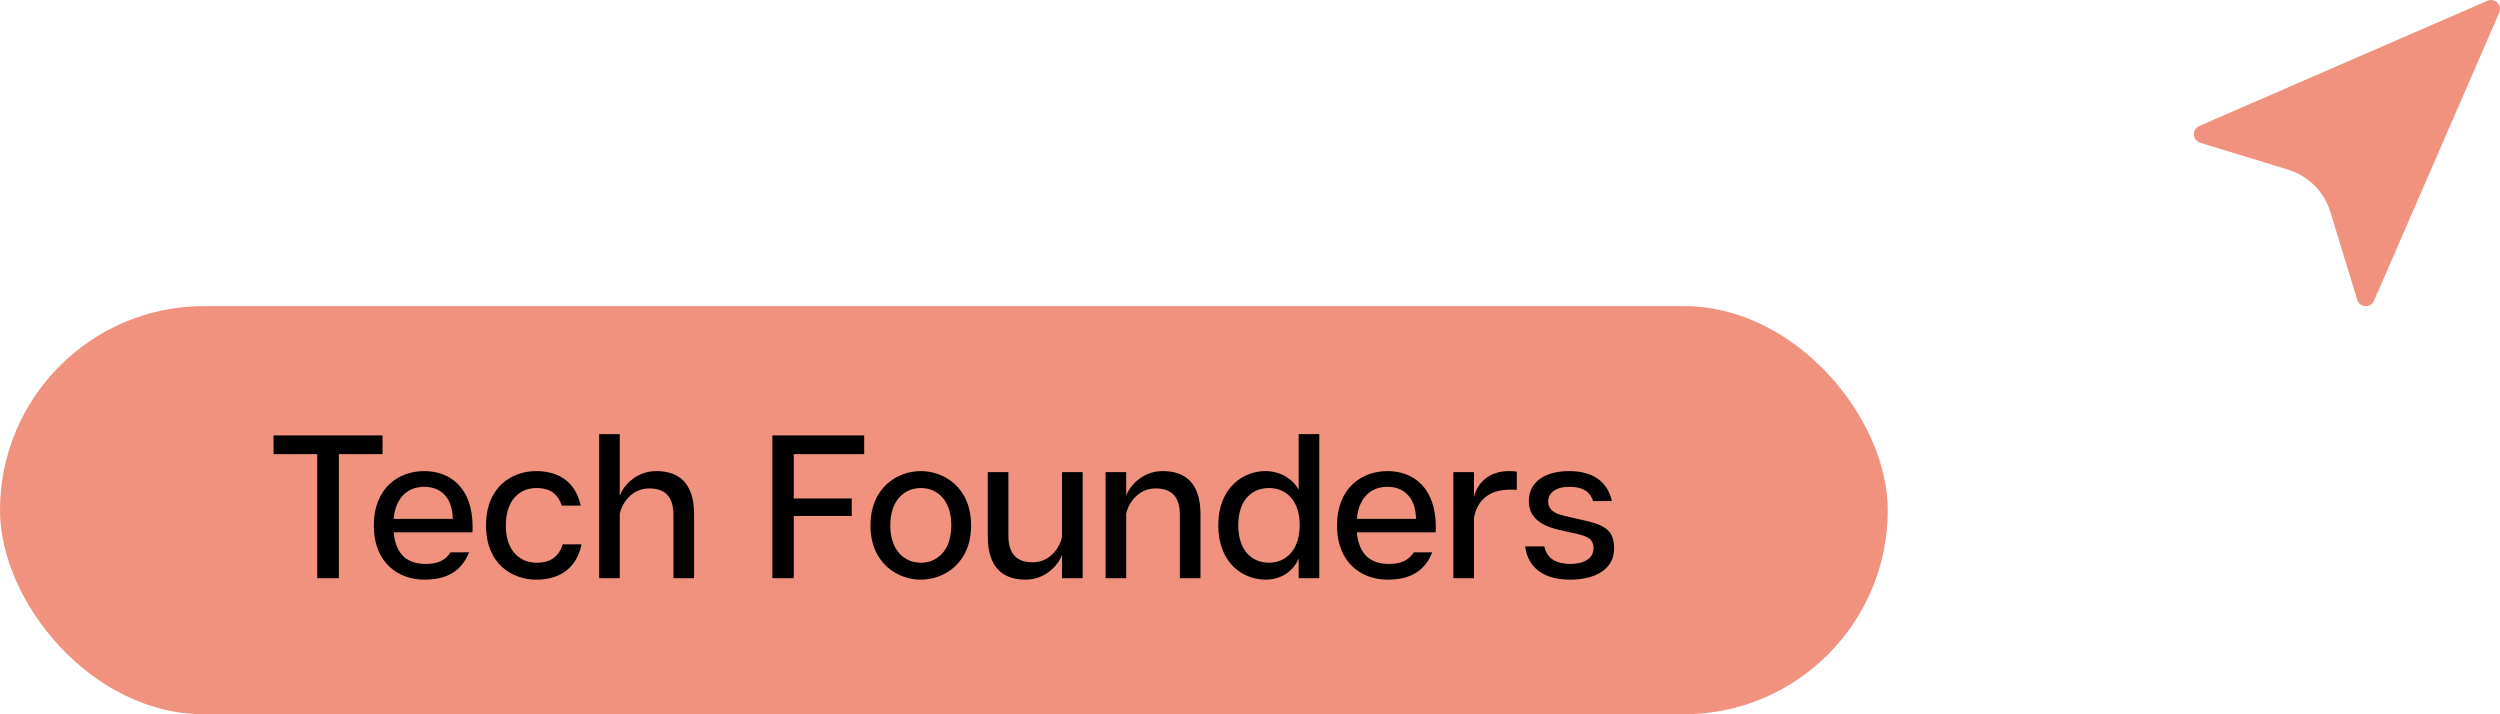 <svg width="147" height="42" viewBox="0 0 147 42" fill="none" xmlns="http://www.w3.org/2000/svg">
<rect y="18" width="111" height="24" rx="12" fill="#F0927E"/>
<path d="M22.493 25.6V26.704H19.925V34H18.653V26.704H16.085V25.6H22.493ZM27.789 30.988C27.789 31.096 27.789 31.192 27.777 31.3H23.145C23.265 32.608 23.961 33.16 25.017 33.16C25.749 33.16 26.181 32.956 26.493 32.476H27.585C27.129 33.592 26.277 34.084 24.945 34.084C23.445 34.084 21.981 33.112 21.981 30.904C21.981 28.66 23.469 27.7 24.945 27.7C26.457 27.7 27.789 28.66 27.789 30.988ZM23.145 30.508H26.625C26.601 29.296 25.953 28.624 24.945 28.624C23.985 28.624 23.265 29.236 23.145 30.508ZM31.555 33.088C32.407 33.088 32.863 32.704 33.091 32.008H34.195C33.859 33.616 32.671 34.084 31.543 34.084C30.115 34.084 28.579 33.172 28.579 30.892C28.579 28.624 30.103 27.7 31.531 27.7C32.659 27.7 33.799 28.168 34.147 29.728H33.031C32.815 29.068 32.371 28.696 31.543 28.696C30.547 28.696 29.743 29.416 29.743 30.892C29.743 32.392 30.559 33.088 31.555 33.088ZM38.591 27.7C39.851 27.7 40.811 28.336 40.811 30.232V34H39.599V30.28C39.599 29.116 39.023 28.72 38.171 28.72C37.091 28.72 36.551 29.668 36.443 30.196V34H35.231V25.528H36.443V29.152C36.587 28.696 37.307 27.7 38.591 27.7ZM50.814 26.704H46.674V29.308H50.082V30.34H46.674V34H45.414V25.6H50.814V26.704ZM54.148 27.7C55.492 27.7 57.1 28.648 57.1 30.892C57.1 33.136 55.492 34.084 54.148 34.084C52.792 34.084 51.184 33.136 51.184 30.892C51.184 28.648 52.792 27.7 54.148 27.7ZM55.937 30.892C55.937 29.368 55.072 28.696 54.148 28.696C53.224 28.696 52.349 29.368 52.349 30.892C52.349 32.416 53.224 33.088 54.148 33.088C55.072 33.088 55.937 32.416 55.937 30.892ZM62.449 27.76H63.661V34H62.449V32.62C62.305 33.076 61.585 34.084 60.301 34.084C59.041 34.084 58.081 33.436 58.081 31.54V27.76H59.293V31.492C59.293 32.656 59.869 33.064 60.721 33.064C61.801 33.064 62.341 32.104 62.449 31.576V27.76ZM68.368 27.7C69.628 27.7 70.588 28.336 70.588 30.232V34H69.376V30.28C69.376 29.116 68.8 28.72 67.948 28.72C66.868 28.72 66.328 29.668 66.22 30.196V34H65.008V27.76H66.22V29.152C66.364 28.696 67.084 27.7 68.368 27.7ZM74.394 27.7C75.306 27.7 76.038 28.18 76.362 28.804V25.528H77.574V34H76.362V32.836C76.158 33.376 75.522 34.084 74.418 34.084C73.122 34.084 71.634 33.148 71.634 30.88C71.634 28.648 73.134 27.7 74.394 27.7ZM74.622 33.088C75.57 33.088 76.422 32.38 76.422 30.88C76.422 29.368 75.57 28.696 74.622 28.696C73.65 28.696 72.81 29.356 72.81 30.88C72.81 32.416 73.65 33.088 74.622 33.088ZM84.426 30.988C84.426 31.096 84.426 31.192 84.414 31.3H79.782C79.902 32.608 80.598 33.16 81.654 33.16C82.386 33.16 82.818 32.956 83.13 32.476H84.222C83.766 33.592 82.914 34.084 81.582 34.084C80.082 34.084 78.618 33.112 78.618 30.904C78.618 28.66 80.106 27.7 81.582 27.7C83.094 27.7 84.426 28.66 84.426 30.988ZM79.782 30.508H83.262C83.238 29.296 82.59 28.624 81.582 28.624C80.622 28.624 79.902 29.236 79.782 30.508ZM88.721 27.7C88.853 27.7 88.997 27.7 89.189 27.736V28.804C88.997 28.792 88.889 28.792 88.805 28.792C87.521 28.792 86.849 29.44 86.669 30.46V34H85.457V27.76H86.669V29.236C86.861 28.396 87.557 27.7 88.721 27.7ZM93.675 29.464C93.483 28.864 93.003 28.624 92.283 28.624C91.491 28.624 91.035 28.972 91.035 29.488C91.035 29.932 91.323 30.172 91.971 30.328L93.015 30.568C94.167 30.832 94.911 31.048 94.911 32.236C94.911 33.532 93.723 34.084 92.319 34.084C90.867 34.084 89.847 33.46 89.679 32.128H90.807C90.963 32.884 91.563 33.16 92.331 33.16C93.123 33.16 93.699 32.848 93.699 32.236C93.699 31.696 93.351 31.54 92.739 31.396L91.671 31.156C90.435 30.868 89.895 30.316 89.895 29.452C89.895 28.36 90.819 27.7 92.271 27.7C93.687 27.7 94.539 28.348 94.779 29.464H93.675Z" fill="black"/>
<g clip-path="url(#clip0_247_8)">
<path d="M129.317 7.407L146.263 0.044C146.461 -0.043 146.692 0.001 146.846 0.154C146.999 0.308 147.043 0.539 146.956 0.738L139.593 17.683C139.509 17.876 139.319 18 139.11 18C139.1 18 139.09 18 139.08 17.999C138.859 17.987 138.67 17.838 138.605 17.627L137.026 12.464C136.661 11.27 135.73 10.339 134.536 9.974L129.373 8.395C129.162 8.33 129.013 8.141 129.001 7.92C128.988 7.7 129.115 7.495 129.317 7.407Z" fill="#F0927E"/>
</g>
<defs>
<clipPath id="clip0_247_8">
<rect width="18" height="18" fill="white" transform="matrix(-1 0 0 1 147 0)"/>
</clipPath>
</defs>
</svg>
